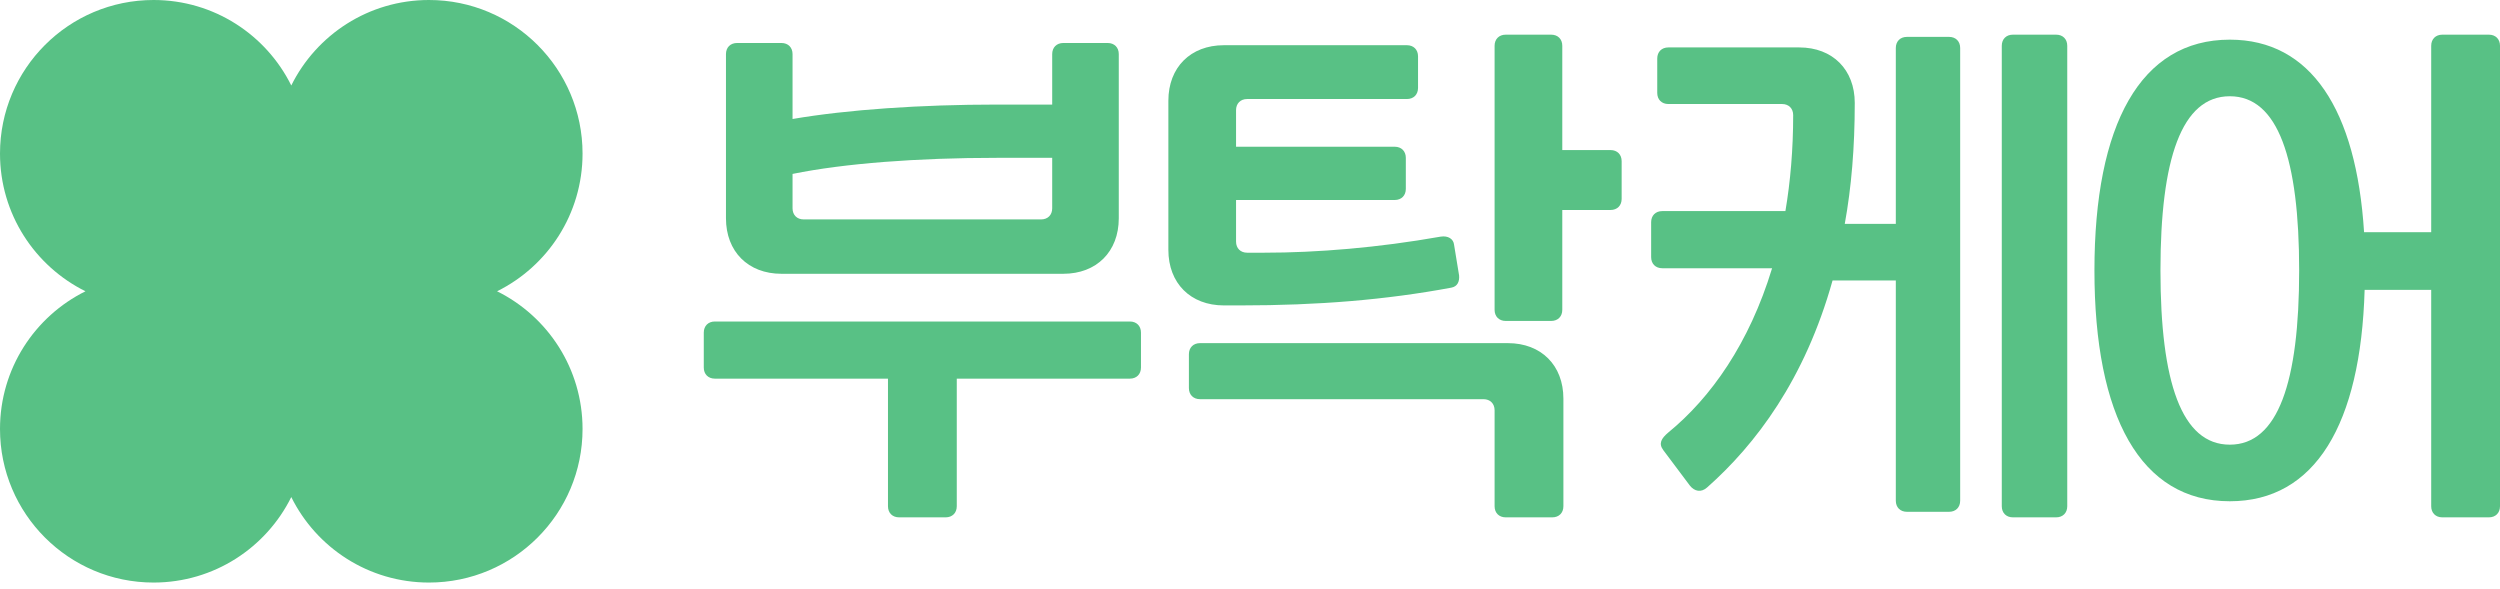 <svg width="382" height="90" viewBox="0 0 382 90" fill="none" xmlns="http://www.w3.org/2000/svg">
<path fill-rule="evenodd" clip-rule="evenodd" d="M89.014 23.467C89.014 10.507 78.508 0 65.547 0C56.323 0 48.343 5.321 44.507 13.062C40.672 5.321 32.691 5.2272e-05 23.467 5.2272e-05C10.507 5.2272e-05 0 10.507 0 23.467C0 32.691 5.321 40.672 13.061 44.507C5.321 48.342 0 56.323 0 65.547C0 78.507 10.507 89.014 23.467 89.014C32.691 89.014 40.672 83.692 44.507 75.952C48.343 83.692 56.323 89.014 65.547 89.014C78.508 89.014 89.014 78.507 89.014 65.547C89.014 56.323 83.693 48.342 75.953 44.507C83.693 40.672 89.014 32.691 89.014 23.467Z" fill="#58C185"/>
<path d="M172.644 49.125C173.662 49.125 174.34 49.804 174.34 50.821V56.162C174.34 57.179 173.662 57.857 172.644 57.857H146.195V77.355C146.195 78.373 145.516 79.051 144.499 79.051H137.378C136.361 79.051 135.683 78.373 135.683 77.355V57.857H109.233C108.216 57.857 107.537 57.179 107.537 56.162V50.821C107.537 49.804 108.216 49.125 109.233 49.125H172.644ZM119.406 41.835C114.319 41.835 110.928 38.444 110.928 33.357V8.264C110.928 7.247 111.607 6.569 112.624 6.569H119.406C120.423 6.569 121.101 7.247 121.101 8.264V18.183C129.494 16.741 140.769 15.979 152.298 15.979H160.776V8.264C160.776 7.247 161.454 6.569 162.471 6.569H169.253C170.271 6.569 170.949 7.247 170.949 8.264V33.357C170.949 38.444 167.558 41.835 162.471 41.835H119.406ZM121.101 31.831C121.101 32.849 121.78 33.527 122.797 33.527H159.08C160.098 33.527 160.776 32.849 160.776 31.831V24.117H152.298C140.176 24.117 128.985 24.965 121.101 26.575V31.831Z" fill="#58C185"/>
<path d="M188.869 36.918C188.869 37.935 189.548 38.613 190.565 38.613H193.193C201.247 38.613 210.572 37.85 220.151 36.155C221.253 35.985 222.101 36.494 222.186 37.426L222.949 42.089C223.034 43.022 222.695 43.785 221.762 43.954C211.759 45.819 201.416 46.667 189.548 46.667H187.004C181.918 46.667 178.527 43.276 178.527 38.19V15.385C178.527 10.299 181.918 6.908 187.004 6.908H214.98C215.997 6.908 216.676 7.586 216.676 8.603V13.435C216.676 14.453 215.997 15.131 214.98 15.131H190.565C189.548 15.131 188.869 15.809 188.869 16.826V22.421H213.115C214.132 22.421 214.81 23.1 214.81 24.117V28.864C214.81 29.881 214.132 30.56 213.115 30.56H188.869V36.918ZM228.374 6.992C228.374 5.975 229.053 5.297 230.07 5.297H237.021C238.039 5.297 238.717 5.975 238.717 6.992V22.93H246.092C247.11 22.93 247.788 23.608 247.788 24.625V30.39C247.788 31.407 247.11 32.086 246.092 32.086H238.717V47.345C238.717 48.362 238.039 49.041 237.021 49.041H230.07C229.053 49.041 228.374 48.362 228.374 47.345V6.992ZM230.07 79.051C229.053 79.051 228.374 78.373 228.374 77.355V62.689C228.374 61.672 227.696 60.994 226.679 60.994H183.359C182.342 60.994 181.664 60.316 181.664 59.298V54.127C181.664 53.11 182.342 52.432 183.359 52.432H230.409C235.496 52.432 238.887 55.823 238.887 60.909V77.355C238.887 78.373 238.208 79.051 237.191 79.051H230.07Z" fill="#58C185"/>
<path d="M340.715 76.592C327.066 76.592 320.03 63.622 320.03 41.326C320.03 19.03 327.066 6.06 340.715 6.06C353.092 6.06 360.043 16.741 361.23 35.477H371.488V6.992C371.488 5.975 372.166 5.297 373.184 5.297H380.305C381.322 5.297 382 5.975 382 6.992V77.355C382 78.373 381.322 79.051 380.305 79.051H373.184C372.166 79.051 371.488 78.373 371.488 77.355V44.293H361.315C360.722 64.809 353.77 76.592 340.715 76.592ZM340.715 67.945C348.09 67.945 351.312 58.366 351.312 41.326C351.312 24.286 348.09 14.707 340.715 14.707C333.339 14.707 330.118 24.286 330.118 41.326C330.118 58.366 333.339 67.945 340.715 67.945Z" fill="#58C185"/>
<path d="M289.68 7.331C289.68 6.314 290.359 5.636 291.376 5.636H297.819C298.836 5.636 299.514 6.314 299.514 7.331V76.508C299.514 77.525 298.836 78.203 297.819 78.203H291.376C290.359 78.203 289.68 77.525 289.68 76.508V42.852H280.016C275.777 58.027 268.232 67.945 260.857 74.473C259.925 75.321 258.907 75.067 258.229 74.219L254.16 68.793C253.397 67.776 253.821 67.013 254.923 66.08C261.45 60.739 267.3 52.432 270.776 40.987H253.99C252.973 40.987 252.295 40.309 252.295 39.291V33.951C252.295 32.933 252.973 32.255 253.99 32.255H272.81C273.573 27.762 273.997 22.845 273.997 17.589C273.997 16.572 273.319 15.894 272.302 15.894H254.923C253.906 15.894 253.227 15.216 253.227 14.198V8.942C253.227 7.925 253.906 7.247 254.923 7.247H274.93C280.016 7.247 283.407 10.638 283.407 15.724C283.407 22.506 282.898 28.61 281.881 34.205H289.68V7.331ZM305.872 6.992C305.872 5.975 306.551 5.297 307.568 5.297H314.18C315.198 5.297 315.876 5.975 315.876 6.992V77.355C315.876 78.373 315.198 79.051 314.18 79.051H307.568C306.551 79.051 305.872 78.373 305.872 77.355V6.992Z" fill="#58C185"/>
</svg>
